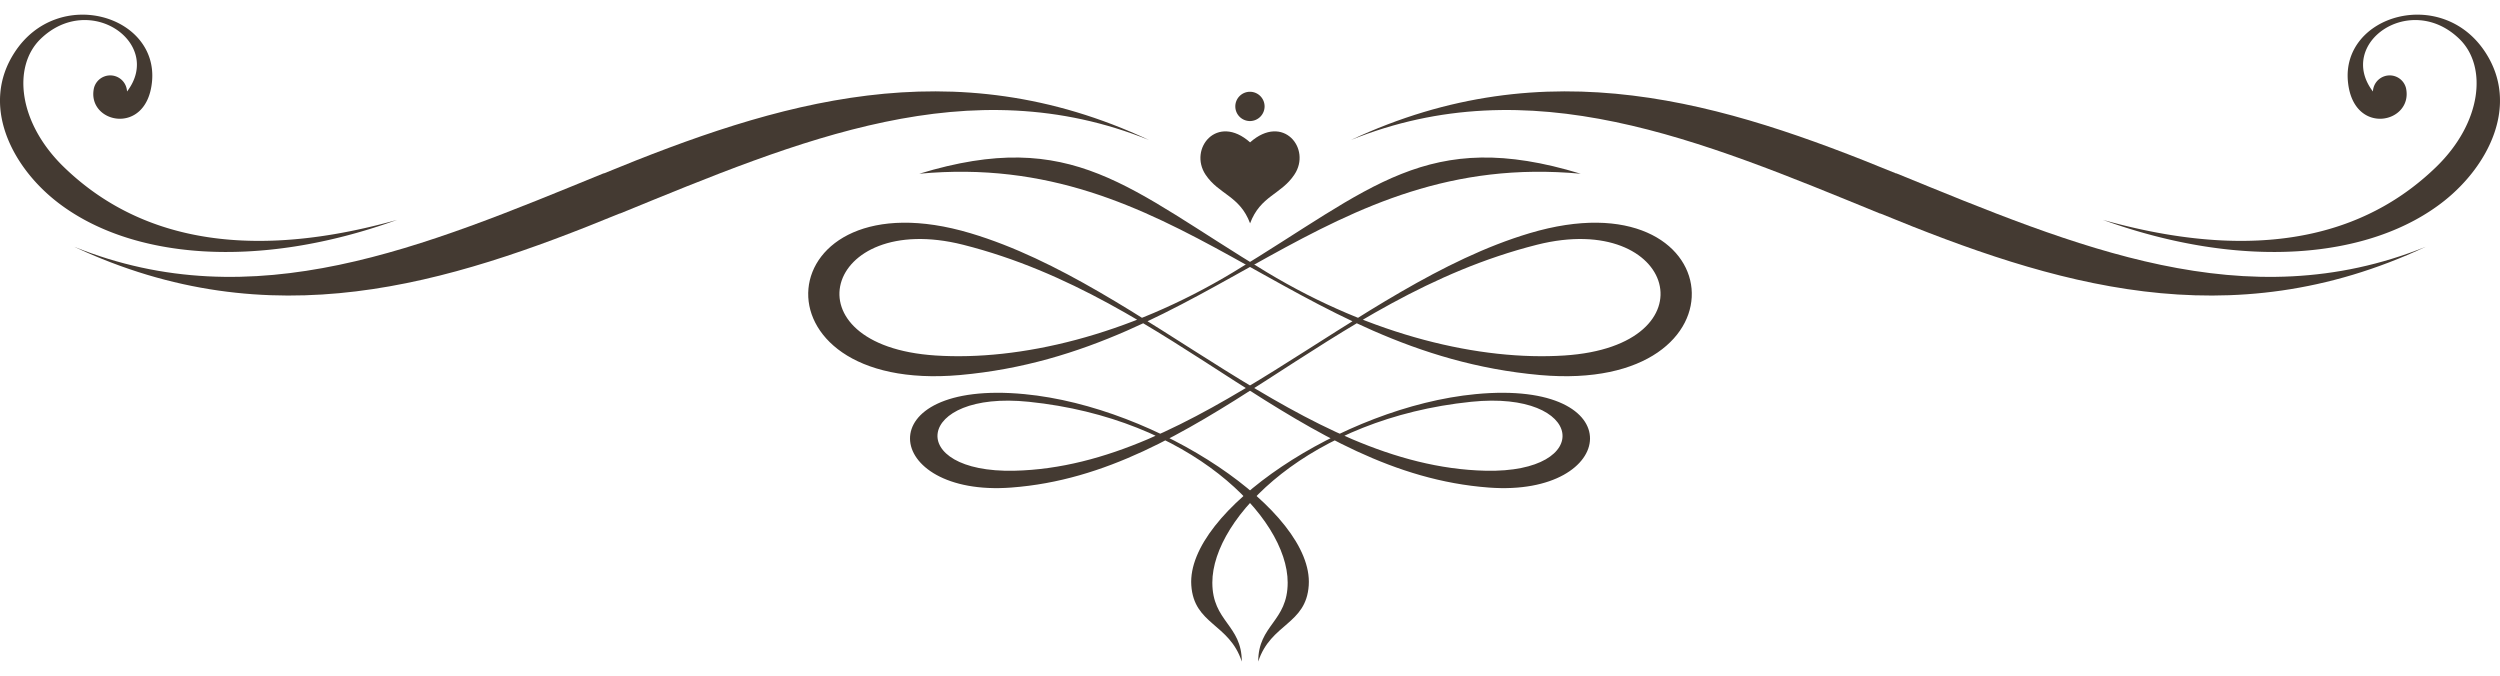 <svg id="Layer_1" data-name="Layer 1" xmlns="http://www.w3.org/2000/svg" viewBox="0 0 151.482 40.975">
  <title>embellishment</title>
  <g>
    <g>
      <g>
        <path d="M75.746,13.533c.628-1.677,1.882-1.739,2.685-2.954,1.05-1.566-.688-3.728-2.685-1.953-2.001-1.775-3.742.387-2.695,1.962C73.858,11.795,75.121,11.856,75.746,13.533Z" fill="#443a32"/>
        <path d="M75.746,7.335a.887.887,0,1,1,.879-.894A.89.89,0,0,1,75.746,7.335Z" fill="#443a32"/>
      </g>
      <g>
        <g>
          <path d="M148.111,12.165c-4.462,3.546-12.223,4.218-20.689,1.158,10.612,2.983,16.637.232,20.177-3.191,2.794-2.7,3.127-6.098,1.436-7.759-2.986-2.918-7.478.257-5.253,3.171a1.018,1.018,0,0,1,2.005-.203c.456,2.113-3.174,2.944-3.516-.364-.421-4.053,5.699-5.867,8.336-1.788C152.659,6.358,150.803,10.021,148.111,12.165Z" fill="#443a32"/>
          <path d="M113.931,12.935l-.003.009c-10.92-4.465-21.183-8.856-32.085-4.455,11.932-5.593,22.577-2.281,33.051,2.022l.003-.011c10.917,4.462,21.179,8.856,32.081,4.454C135.053,20.549,124.404,17.237,113.931,12.935Z" fill="#443a32"/>
        </g>
        <g>
          <path d="M3.369,12.165c4.46,3.546,12.222,4.218,20.691,1.158-10.617,2.983-16.64.232-20.18-3.191-2.791-2.7-3.126-6.098-1.435-7.759,2.987-2.918,7.481.257,5.252,3.171a1.018,1.018,0,0,0-2.005-.203c-.458,2.113,3.175,2.944,3.516-.364.421-4.053-5.698-5.867-8.332-1.788C-1.178,6.358.677,10.021,3.369,12.165Z" fill="#443a32"/>
          <path d="M37.551,12.935l.001.009c10.921-4.465,21.178-8.856,32.081-4.455-11.928-5.593-22.573-2.281-33.051,2.022v-.011c-10.919,4.462-21.178,8.856-32.084,4.454C16.428,20.549,27.076,17.237,37.551,12.935Z" fill="#443a32"/>
        </g>
      </g>
    </g>
    <g>
      <path d="M76.75,16.489c6.438,3.882,12.986,5.377,18.032,5.052,9.115-.585,6.773-8.831-1.651-6.712C80.234,18.088,72.731,28.693,61.268,29.543c-7.824.588-8.785-6.58.805-5.662,8.079.77,17.522,7.093,17.228,11.581-.157,2.393-2.303,2.303-3.062,4.624,0-2.231,1.785-2.415,1.785-4.784,0-3.972-5.943-9.959-15.686-10.957-6.897-.712-7.529,4.331-.87,4.178,11.127-.252,20.603-11.219,31.209-14.391,12.296-3.673,13.68,9.758.629,8.592C78.071,21.359,71.323,9.07,55.702,10.527,65.02,7.684,68.36,11.42,76.75,16.489Z" fill="#443a32"/>
      <path d="M74.733,16.489c-6.436,3.882-12.986,5.377-18.035,5.052-9.115-.585-6.771-8.831,1.655-6.712,12.89,3.259,20.401,13.863,31.864,14.714,7.824.588,8.782-6.58-.803-5.662-8.082.77-17.523,7.093-17.23,11.581.159,2.393,2.302,2.303,3.06,4.624,0-2.231-1.785-2.415-1.785-4.784,0-3.972,5.946-9.959,15.687-10.957,6.897-.712,7.527,4.331.87,4.178-11.127-.252-20.605-11.219-31.208-14.391-12.298-3.673-13.682,9.758-.634,8.592,15.237-1.365,21.988-13.654,37.606-12.197C86.464,7.684,83.127,11.42,74.733,16.489Z" fill="#443a32"/>
    </g>
  </g>
</svg>
